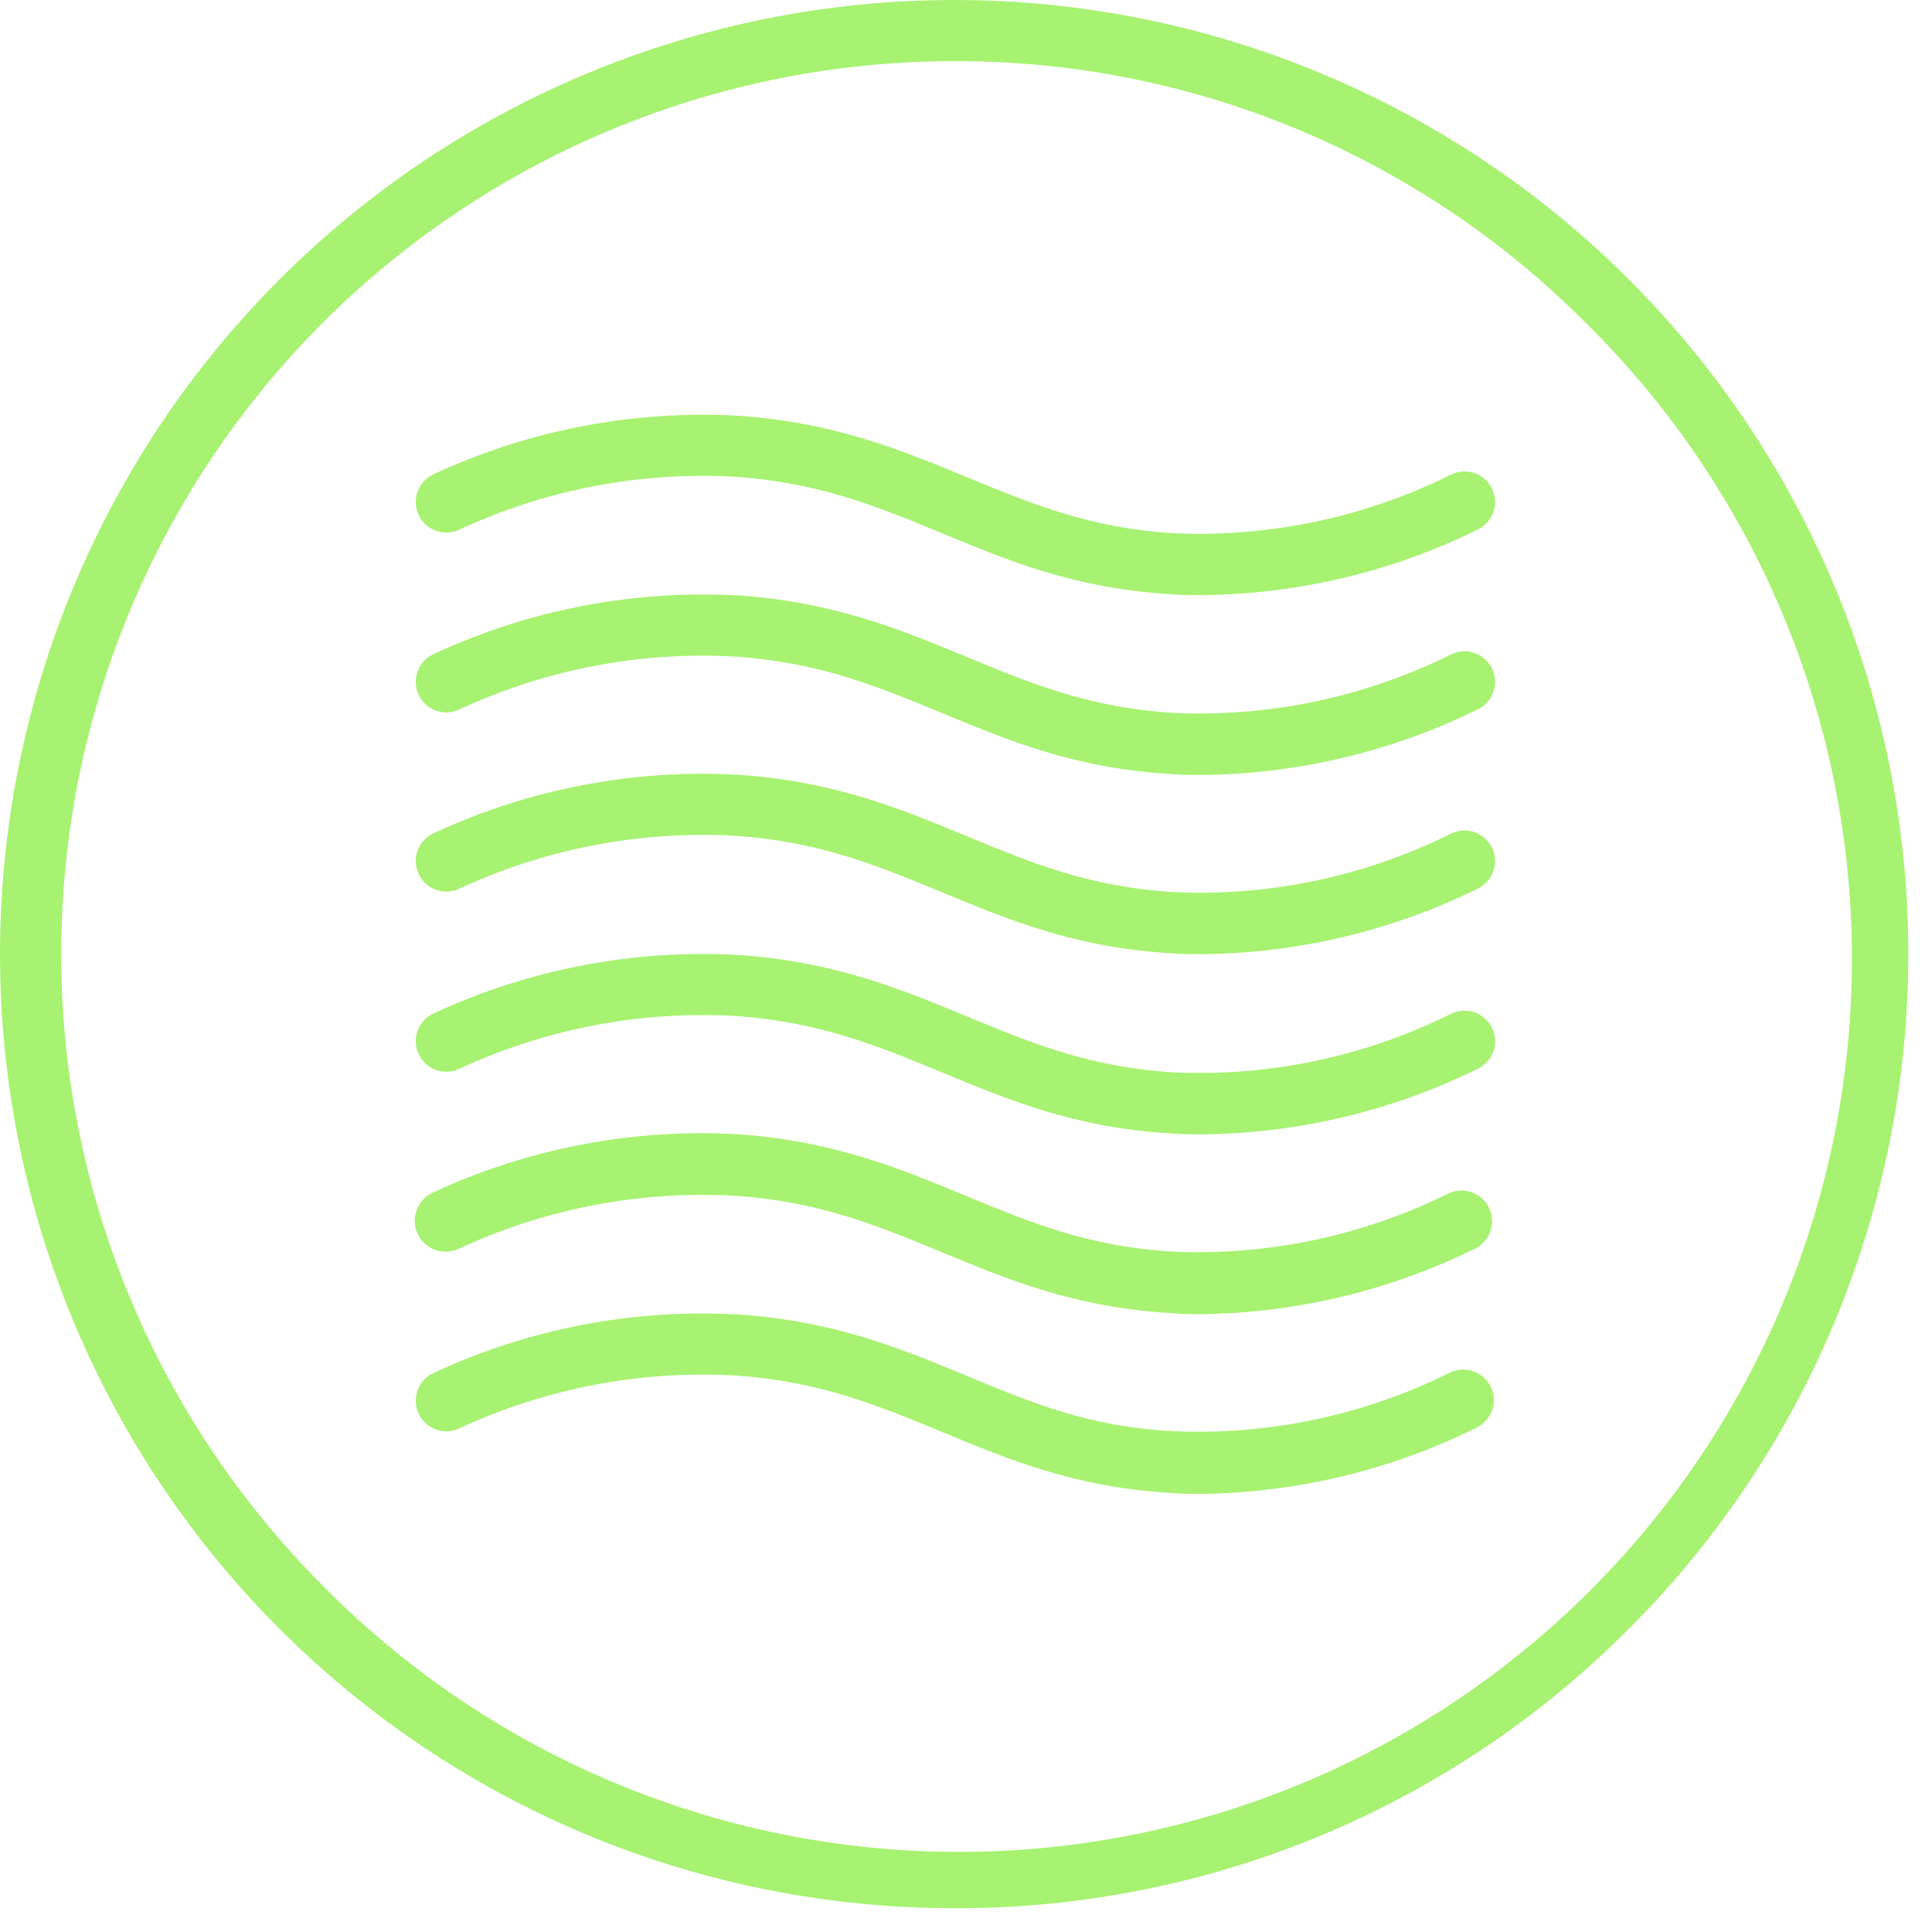<svg width="81" height="81" viewBox="0 0 81 81" fill="none" xmlns="http://www.w3.org/2000/svg">
<path d="M50.405 62.63C49.945 62.63 49.491 62.63 49.071 62.59C45.071 62.357 42.271 61.183 39.531 60.05C36.791 58.917 34.385 57.917 30.865 57.67C26.863 57.439 22.865 58.204 19.231 59.897C18.921 60.035 18.569 60.044 18.252 59.922C17.935 59.8 17.679 59.557 17.541 59.247C17.404 58.936 17.395 58.584 17.516 58.267C17.638 57.95 17.881 57.695 18.191 57.557C22.207 55.689 26.624 54.85 31.045 55.117C34.998 55.39 37.811 56.557 40.531 57.683C43.251 58.81 45.651 59.823 49.185 60.003C53.202 60.182 57.199 59.336 60.798 57.543C61.105 57.398 61.457 57.38 61.777 57.493C62.097 57.607 62.359 57.843 62.505 58.15C62.651 58.457 62.669 58.809 62.555 59.129C62.441 59.449 62.205 59.711 61.898 59.857C58.323 61.63 54.395 62.577 50.405 62.63Z" fill="#A7F271"/>
<path d="M50.405 55.097C49.945 55.097 49.491 55.097 49.071 55.05C45.071 54.817 42.272 53.65 39.532 52.517C36.791 51.383 34.385 50.383 30.865 50.137C26.863 49.902 22.866 50.665 19.232 52.357C19.077 52.428 18.91 52.469 18.739 52.476C18.569 52.483 18.399 52.457 18.239 52.399C18.079 52.34 17.932 52.251 17.807 52.135C17.681 52.02 17.58 51.881 17.508 51.727C17.436 51.572 17.396 51.405 17.389 51.235C17.381 51.065 17.408 50.895 17.466 50.735C17.525 50.575 17.614 50.428 17.729 50.302C17.845 50.177 17.984 50.075 18.138 50.003C22.154 48.137 26.571 47.296 30.991 47.557C34.945 47.837 37.758 49.003 40.478 50.13C43.198 51.257 45.651 52.27 49.185 52.477C53.203 52.651 57.2 51.8 60.798 50.003C61.102 49.884 61.439 49.884 61.743 50.004C62.047 50.123 62.293 50.354 62.433 50.649C62.573 50.944 62.595 51.281 62.496 51.592C62.397 51.903 62.183 52.164 61.898 52.323C58.322 54.093 54.395 55.041 50.405 55.097Z" fill="#A7F271"/>
<path d="M50.405 47.557C49.945 47.557 49.491 47.557 49.071 47.517C45.071 47.283 42.271 46.11 39.531 44.977C36.791 43.843 34.385 42.85 30.865 42.597C26.863 42.365 22.865 43.13 19.231 44.823C19.078 44.892 18.912 44.929 18.744 44.933C18.576 44.938 18.409 44.909 18.252 44.848C18.095 44.788 17.951 44.697 17.829 44.581C17.708 44.466 17.61 44.327 17.541 44.173C17.473 44.02 17.436 43.854 17.431 43.686C17.427 43.518 17.456 43.351 17.516 43.194C17.577 43.037 17.667 42.893 17.783 42.771C17.899 42.65 18.038 42.552 18.191 42.483C22.208 40.62 26.624 39.781 31.045 40.043C34.998 40.323 37.811 41.483 40.531 42.61C43.251 43.737 45.705 44.75 49.238 44.963C53.256 45.14 57.252 44.291 60.851 42.497C61.003 42.425 61.168 42.383 61.336 42.374C61.504 42.366 61.672 42.39 61.83 42.447C61.989 42.503 62.135 42.59 62.26 42.703C62.384 42.815 62.486 42.952 62.558 43.103C62.63 43.255 62.672 43.42 62.681 43.588C62.689 43.756 62.664 43.924 62.608 44.082C62.552 44.241 62.465 44.387 62.352 44.511C62.239 44.636 62.103 44.738 61.951 44.81C58.358 46.581 54.411 47.52 50.405 47.557Z" fill="#A7F271"/>
<path d="M50.405 40.003C49.945 40.003 49.491 40.003 49.071 39.963C45.071 39.73 42.271 38.557 39.531 37.423C36.791 36.29 34.385 35.29 30.865 35.043C26.863 34.812 22.865 35.577 19.231 37.27C18.921 37.408 18.569 37.417 18.252 37.295C17.935 37.173 17.679 36.93 17.541 36.62C17.404 36.31 17.395 35.957 17.516 35.64C17.638 35.324 17.881 35.068 18.191 34.93C22.207 33.062 26.624 32.224 31.045 32.49C34.998 32.763 37.811 33.93 40.531 35.057C43.251 36.183 45.705 37.197 49.238 37.403C53.255 37.586 57.253 36.739 60.851 34.943C61.158 34.797 61.51 34.779 61.83 34.893C62.15 35.007 62.412 35.243 62.558 35.55C62.704 35.857 62.722 36.209 62.608 36.529C62.494 36.849 62.258 37.111 61.951 37.257C58.358 39.028 54.411 39.967 50.405 40.003Z" fill="#A7F271"/>
<path d="M50.405 32.49C49.945 32.49 49.491 32.49 49.071 32.45C45.071 32.217 42.271 31.043 39.531 29.91C36.791 28.777 34.385 27.777 30.865 27.53C26.862 27.296 22.864 28.061 19.231 29.757C19.078 29.825 18.912 29.862 18.744 29.867C18.576 29.871 18.409 29.842 18.252 29.782C18.095 29.721 17.951 29.631 17.829 29.515C17.708 29.399 17.61 29.26 17.541 29.107C17.473 28.953 17.436 28.788 17.431 28.619C17.427 28.451 17.456 28.284 17.516 28.127C17.577 27.97 17.667 27.827 17.783 27.705C17.899 27.583 18.038 27.485 18.191 27.417C22.208 25.551 26.624 24.71 31.045 24.97C34.998 25.25 37.811 26.417 40.531 27.543C43.251 28.67 45.705 29.683 49.238 29.89C53.255 30.069 57.252 29.223 60.851 27.43C61.158 27.284 61.51 27.266 61.83 27.38C62.15 27.494 62.412 27.73 62.558 28.037C62.704 28.343 62.722 28.696 62.608 29.016C62.494 29.336 62.258 29.598 61.951 29.743C58.356 31.512 54.411 32.45 50.405 32.49Z" fill="#A7F271"/>
<path d="M50.405 24.95C49.945 24.95 49.491 24.95 49.071 24.91C45.071 24.677 42.271 23.503 39.531 22.37C36.791 21.237 34.385 20.243 30.865 19.99C26.862 19.758 22.865 20.523 19.231 22.217C18.921 22.355 18.569 22.364 18.252 22.242C17.935 22.12 17.679 21.877 17.541 21.567C17.404 21.256 17.395 20.904 17.516 20.587C17.638 20.27 17.881 20.015 18.191 19.877C22.208 18.012 26.624 17.174 31.045 17.437C34.998 17.717 37.811 18.883 40.531 20.003C43.251 21.123 45.705 22.15 49.238 22.357C53.256 22.533 57.252 21.684 60.851 19.89C61.003 19.818 61.168 19.776 61.336 19.768C61.504 19.759 61.672 19.784 61.83 19.84C61.989 19.896 62.135 19.983 62.26 20.096C62.384 20.209 62.486 20.345 62.558 20.497C62.63 20.649 62.672 20.813 62.681 20.981C62.689 21.149 62.664 21.317 62.608 21.476C62.552 21.634 62.465 21.78 62.352 21.905C62.239 22.03 62.103 22.131 61.951 22.203C58.358 23.975 54.411 24.913 50.405 24.95Z" fill="#A7F271"/>
<path d="M40.005 80.003C32.093 80.004 24.358 77.659 17.779 73.264C11.201 68.868 6.073 62.621 3.045 55.311C0.017 48.002 -0.775 39.958 0.769 32.199C2.313 24.439 6.123 17.311 11.718 11.717C19.22 4.215 29.395 -7.90474e-08 40.005 0C50.614 7.90474e-08 60.789 4.215 68.291 11.717C75.794 19.219 80.008 29.394 80.008 40.003C80.008 50.613 75.794 60.788 68.291 68.29C64.585 72.015 60.176 74.969 55.321 76.979C50.466 78.99 45.26 80.017 40.005 80.003ZM40.005 2.563C32.6 2.564 25.362 4.76 19.205 8.874C13.048 12.988 8.25 18.835 5.416 25.676C2.583 32.517 1.841 40.045 3.286 47.307C4.73 54.57 8.296 61.241 13.531 66.477C16.998 69.996 21.128 72.795 25.681 74.711C30.235 76.627 35.123 77.623 40.063 77.642C45.003 77.66 49.898 76.701 54.466 74.819C59.034 72.937 63.184 70.169 66.677 66.676C70.171 63.183 72.938 59.032 74.82 54.465C76.702 49.897 77.662 45.002 77.643 40.062C77.625 35.121 76.629 30.233 74.712 25.68C72.796 21.126 69.998 16.997 66.478 13.53C63.01 10.042 58.884 7.277 54.34 5.395C49.796 3.512 44.923 2.55 40.005 2.563Z" fill="#A7F271"/>
</svg>
